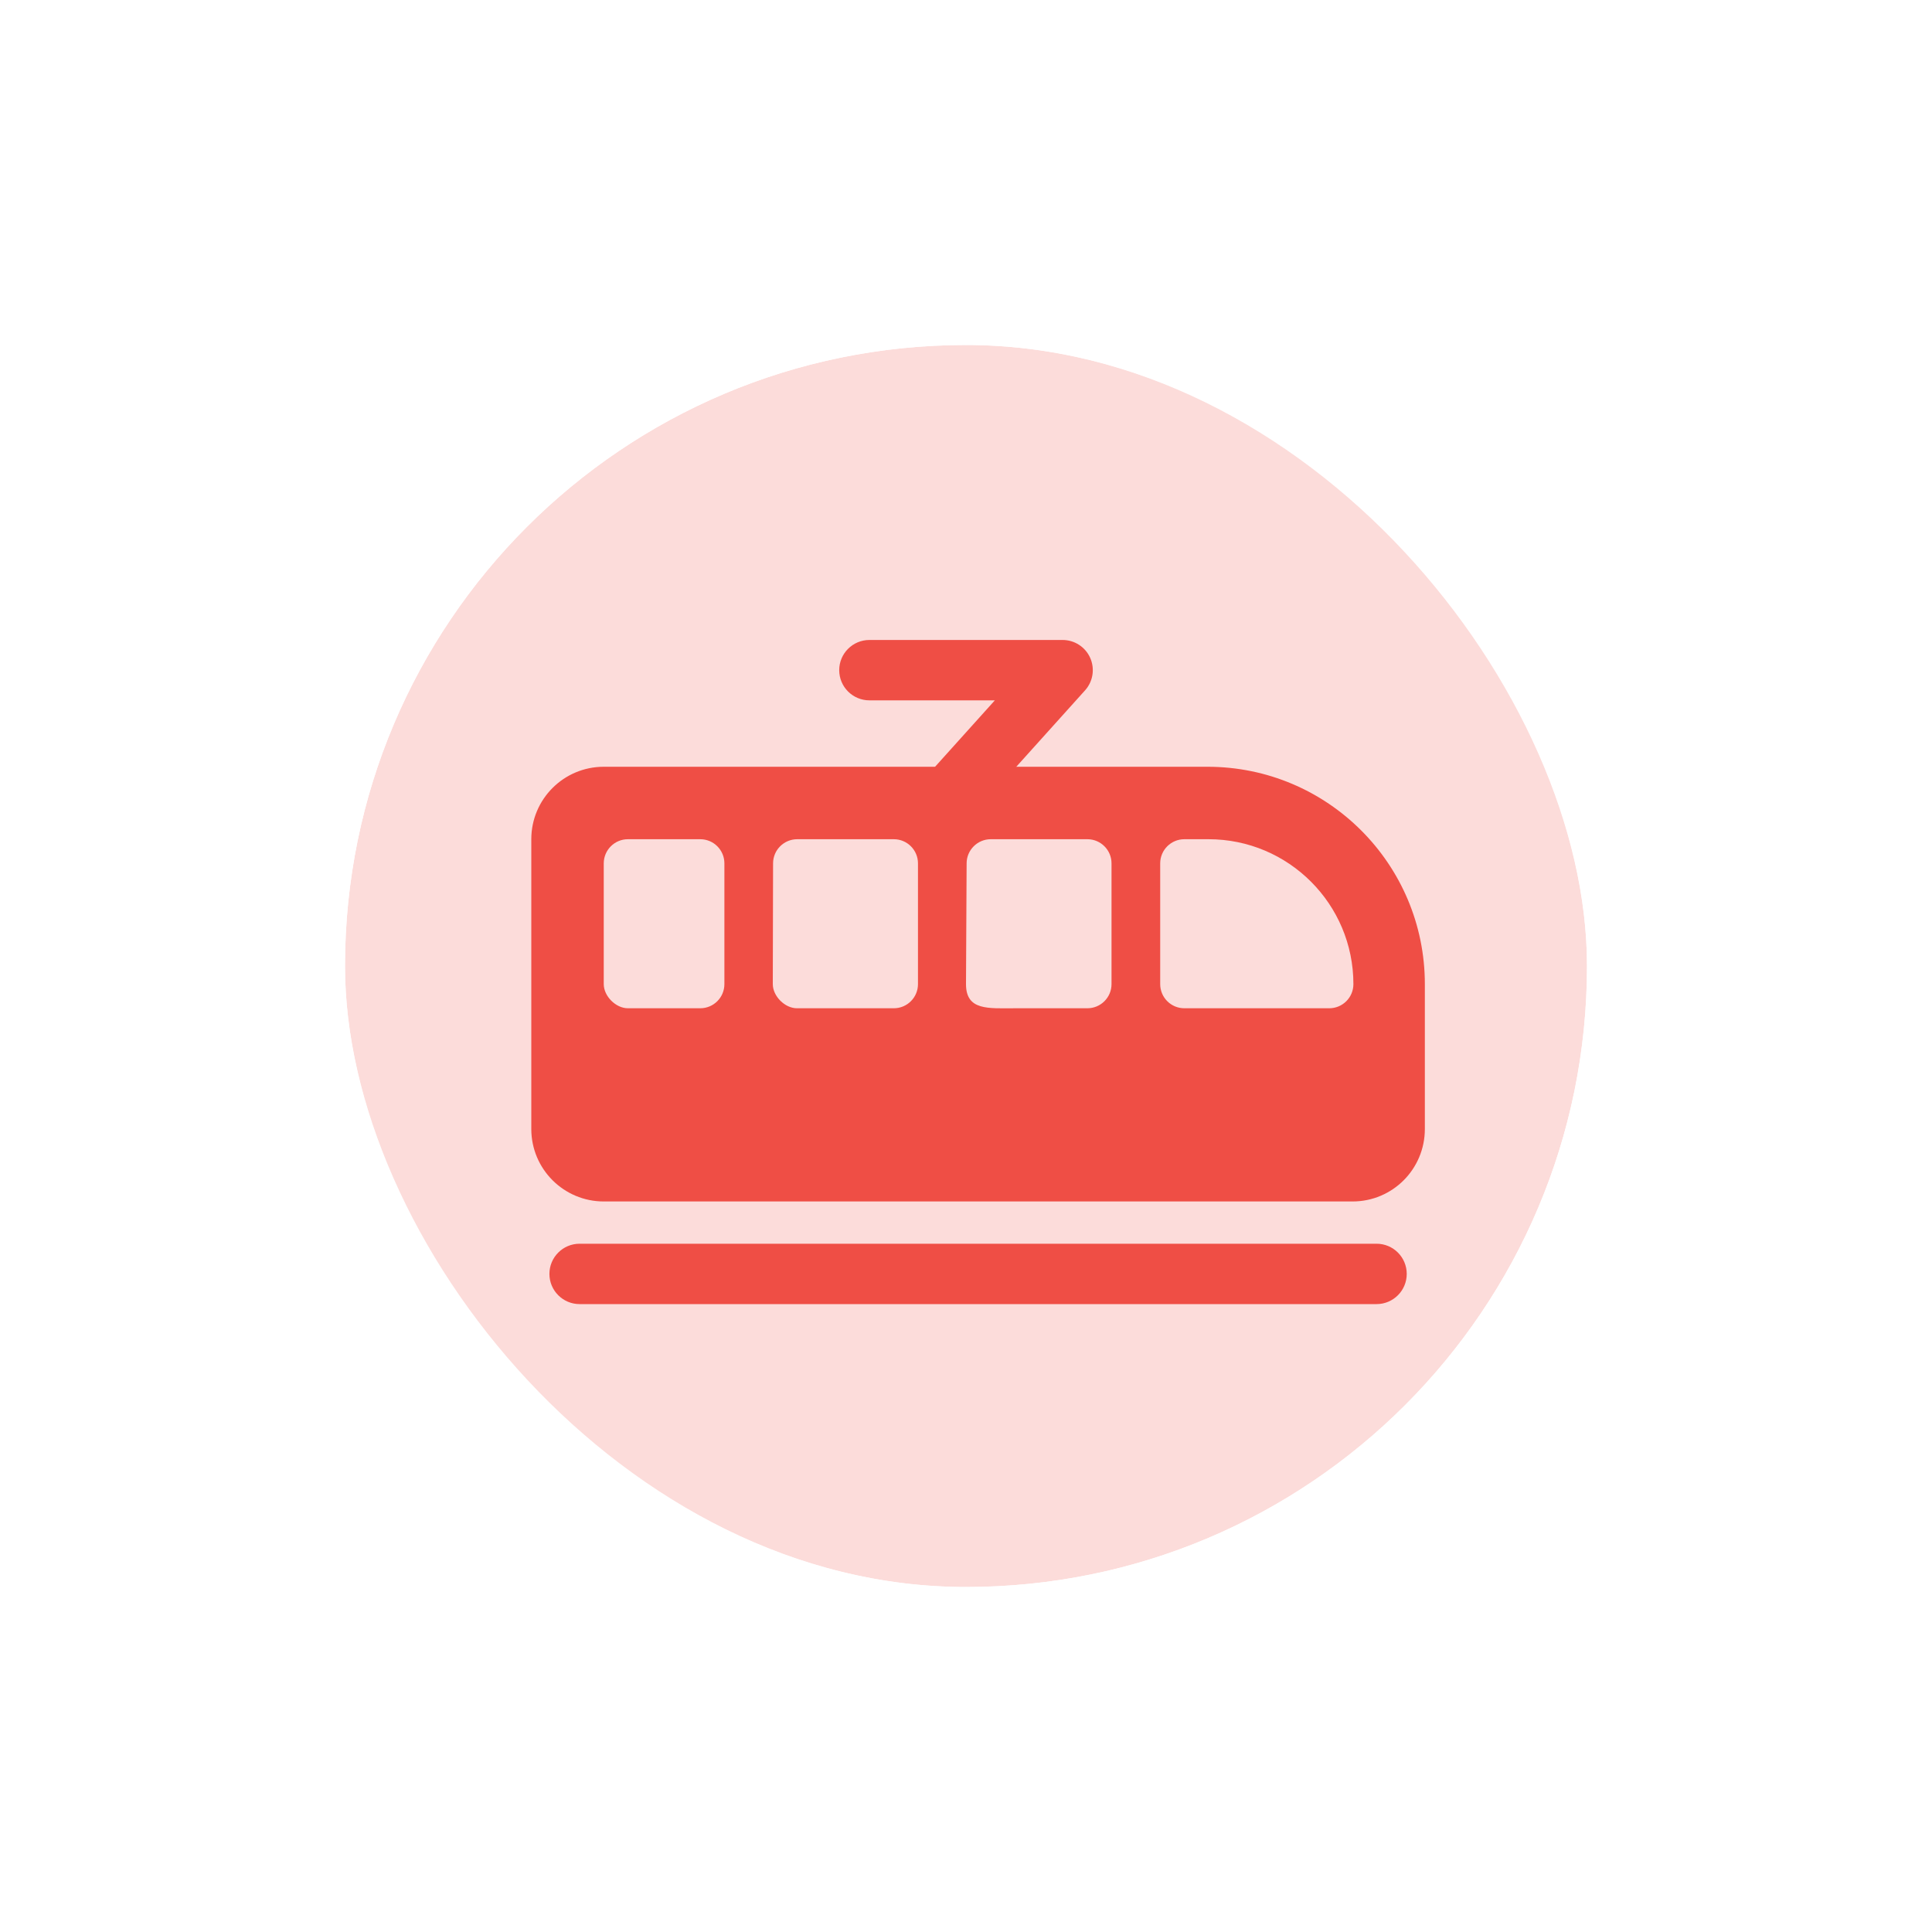 <svg width="56" height="56" viewBox="0 0 56 56" fill="none" xmlns="http://www.w3.org/2000/svg">
<g filter="url(#filter0_d_8318_7579)">
<g clip-path="url(#clip0_8318_7579)">
<rect x="10" y="8" width="36" height="36" rx="18" fill="#FCDCDA"/>
<path fill-rule="evenodd" clip-rule="evenodd" d="M15.4 22.325C15.4 21.165 16.341 20.225 17.5 20.225H35C38.48 20.225 41.3 23.046 41.3 26.525V30.725C41.3 31.885 40.365 32.825 39.205 32.825C32.362 32.825 19.383 32.825 17.5 32.825C16.341 32.825 15.4 31.885 15.4 30.725V22.325ZM17.5 23.025C17.5 22.639 17.814 22.325 18.2 22.325H20.297C20.684 22.325 20.997 22.639 20.997 23.025V26.525C20.997 26.912 20.684 27.225 20.297 27.225H18.2C17.85 27.225 17.5 26.875 17.5 26.525V23.025ZM23.108 22.325C22.721 22.325 22.408 22.639 22.408 23.025L22.4 26.525C22.4 26.875 22.75 27.225 23.1 27.225H25.908C26.295 27.225 26.608 26.912 26.608 26.525V23.025C26.608 22.639 26.295 22.325 25.908 22.325H23.108ZM28.018 23.025C28.018 22.639 28.332 22.325 28.718 22.325H31.518C31.905 22.325 32.218 22.639 32.218 23.025V26.525C32.218 26.912 31.905 27.225 31.518 27.225H29.419C28.645 27.225 28 27.298 28 26.525L28.018 23.025ZM34.329 22.325C33.942 22.325 33.629 22.639 33.629 23.025V26.525C33.629 26.912 33.942 27.225 34.329 27.225H38.529C38.916 27.225 39.229 26.912 39.229 26.525C39.229 24.205 37.349 22.325 35.029 22.325H34.329Z" fill="#EF4E45"/>
<path fill-rule="evenodd" clip-rule="evenodd" d="M15.925 34.925C15.925 34.442 16.317 34.05 16.8 34.05L39.9 34.05C40.384 34.05 40.775 34.442 40.775 34.925C40.775 35.408 40.384 35.8 39.9 35.8L16.8 35.8C16.317 35.8 15.925 35.408 15.925 34.925Z" fill="#EF4E45"/>
<path fill-rule="evenodd" clip-rule="evenodd" d="M24.325 17.425C24.325 16.942 24.717 16.55 25.2 16.55H30.8C31.146 16.55 31.459 16.753 31.6 17.069C31.74 17.385 31.682 17.753 31.451 18.01L28.301 21.51C27.977 21.87 27.424 21.899 27.065 21.575C26.706 21.252 26.677 20.699 27 20.34L28.836 18.3H25.2C24.717 18.3 24.325 17.908 24.325 17.425Z" fill="#EF4E45"/>
</g>
<rect x="9" y="7" width="38" height="38" rx="19" stroke="white" stroke-width="2"/>
</g>
<defs>
<filter id="filter0_d_8318_7579" x="0" y="0" width="56" height="56" filterUnits="userSpaceOnUse" color-interpolation-filters="sRGB">
<feFlood flood-opacity="0" result="BackgroundImageFix"/>
<feColorMatrix in="SourceAlpha" type="matrix" values="0 0 0 0 0 0 0 0 0 0 0 0 0 0 0 0 0 0 127 0" result="hardAlpha"/>
<feOffset dy="2"/>
<feGaussianBlur stdDeviation="4"/>
<feColorMatrix type="matrix" values="0 0 0 0 0 0 0 0 0 0 0 0 0 0 0 0 0 0 0.16 0"/>
<feBlend mode="normal" in2="BackgroundImageFix" result="effect1_dropShadow_8318_7579"/>
<feBlend mode="normal" in="SourceGraphic" in2="effect1_dropShadow_8318_7579" result="shape"/>
</filter>
<clipPath id="clip0_8318_7579">
<rect x="10" y="8" width="36" height="36" rx="18" fill="white"/>
</clipPath>
</defs>
</svg>
